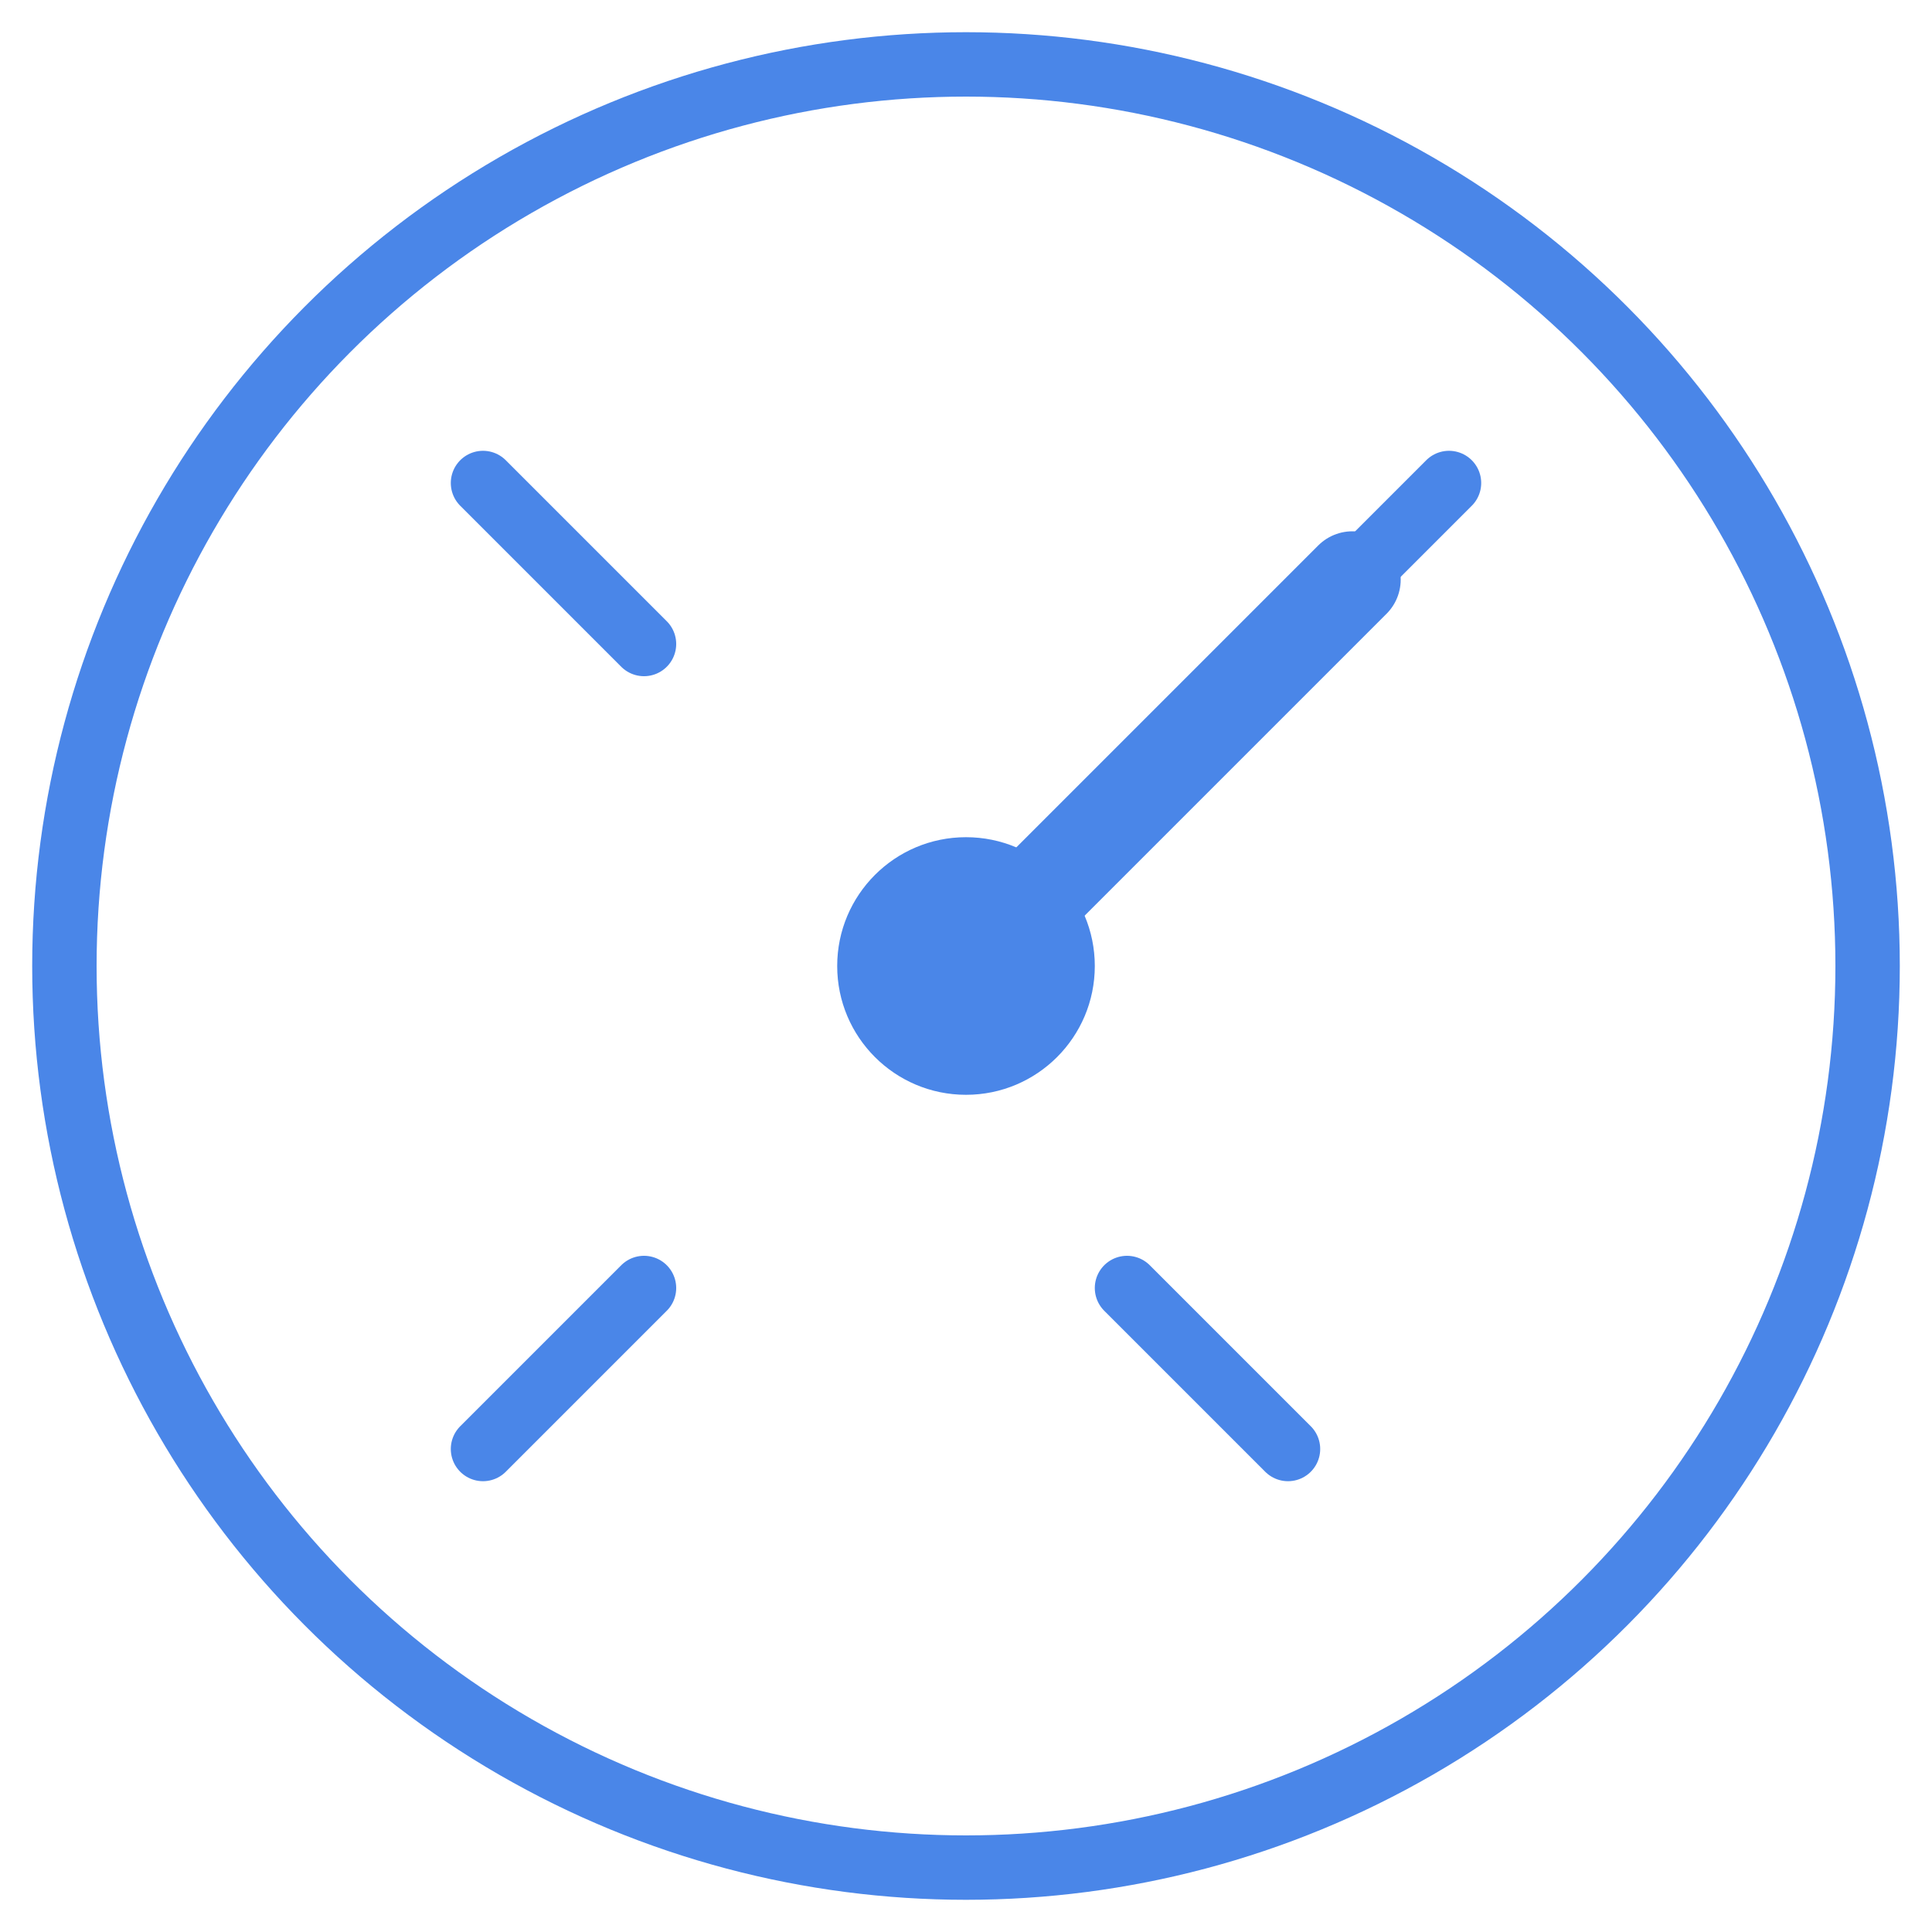 <svg xmlns="http://www.w3.org/2000/svg" width="60" height="60" viewBox="0 0 60 60">
  <circle cx="30" cy="30" r="28" fill="none" stroke="#4a86e8" stroke-width="2"/>
  <path d="M30,30 L42,18" stroke="#4a86e8" stroke-width="3" stroke-linecap="round"/>
  <circle cx="30" cy="30" r="4" fill="#4a86e8"/>
  <path d="M15,45 L20,40" stroke="#4a86e8" stroke-width="2" stroke-linecap="round"/>
  <path d="M40,45 L35,40" stroke="#4a86e8" stroke-width="2" stroke-linecap="round"/>
  <path d="M15,15 L20,20" stroke="#4a86e8" stroke-width="2" stroke-linecap="round"/>
  <path d="M45,15 L40,20" stroke="#4a86e8" stroke-width="2" stroke-linecap="round"/>
</svg>